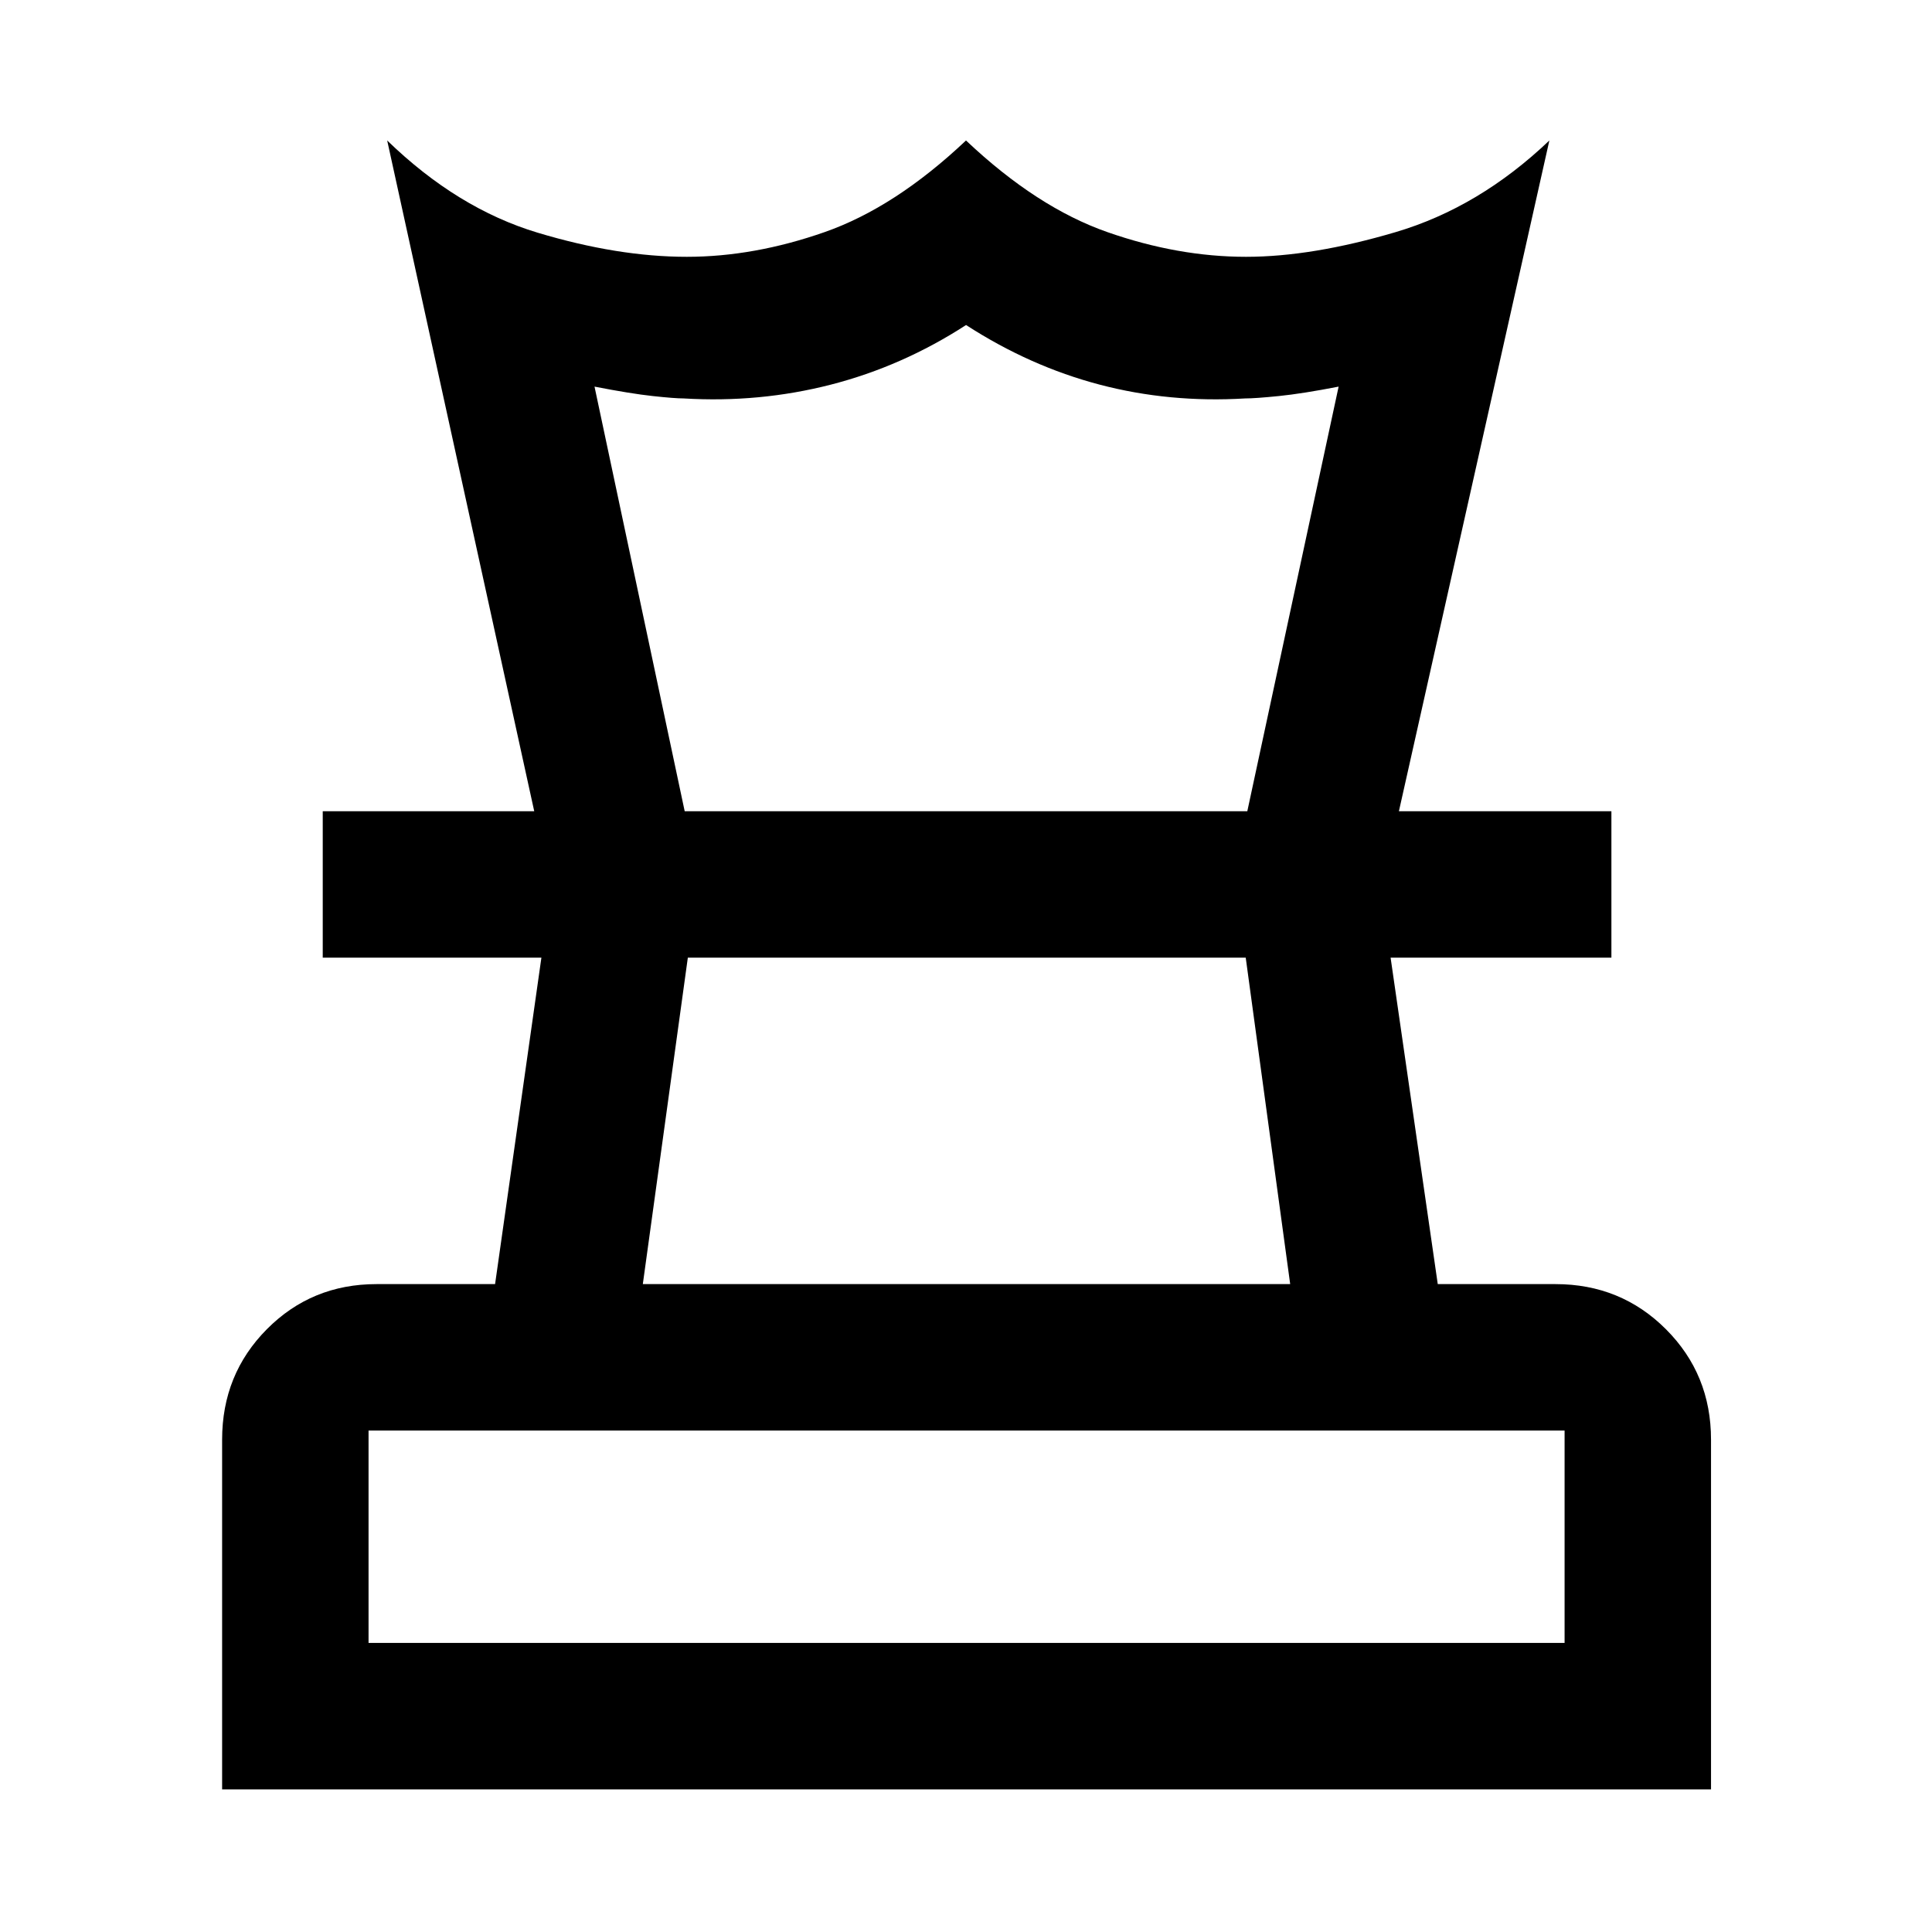<svg xmlns="http://www.w3.org/2000/svg" height="48" viewBox="0 -960 960 960" width="48"><path d="M183.13-143.63h594.305v-105.543H183.13v105.543Zm136.283-178.305h321.674l-22.094-162.217h-277.21l-22.37 162.217ZM110.369-70.869V-244.65q0-32.49 22.246-54.887 22.247-22.397 54.472-22.397h58.916l23.018-162.217H160.369v-72.761h640.327v72.761H690.979l23.434 162.217h58.5q32.459 0 54.871 22.413 22.412 22.412 22.412 54.871v173.782H110.369Zm155.087-486.044-73.065-333.283q34.891 33.826 74.75 45.815 39.859 11.989 74.131 11.989 33.402 0 68.467-12.272 35.065-12.271 70.261-45.532 35.196 33.261 70.261 45.532 35.065 12.272 68.882 12.272 32.857 0 74.346-12.272 41.49-12.271 76.381-45.532l-74.761 333.283h-75.327l45.37-210.978q-18 3.5-29.718 4.684-11.718 1.185-16.716 1.185-37.631 2.261-72.315-6.858-34.684-9.12-66.37-29.62-31.663 20.5-67.174 29.62-35.511 9.119-73.142 6.858-4.442 0-15.373-1.185-10.931-1.184-28.931-4.684l44.805 210.978h-74.762ZM480-484.152Zm.565-72.761ZM480-143.63Z"/></svg>